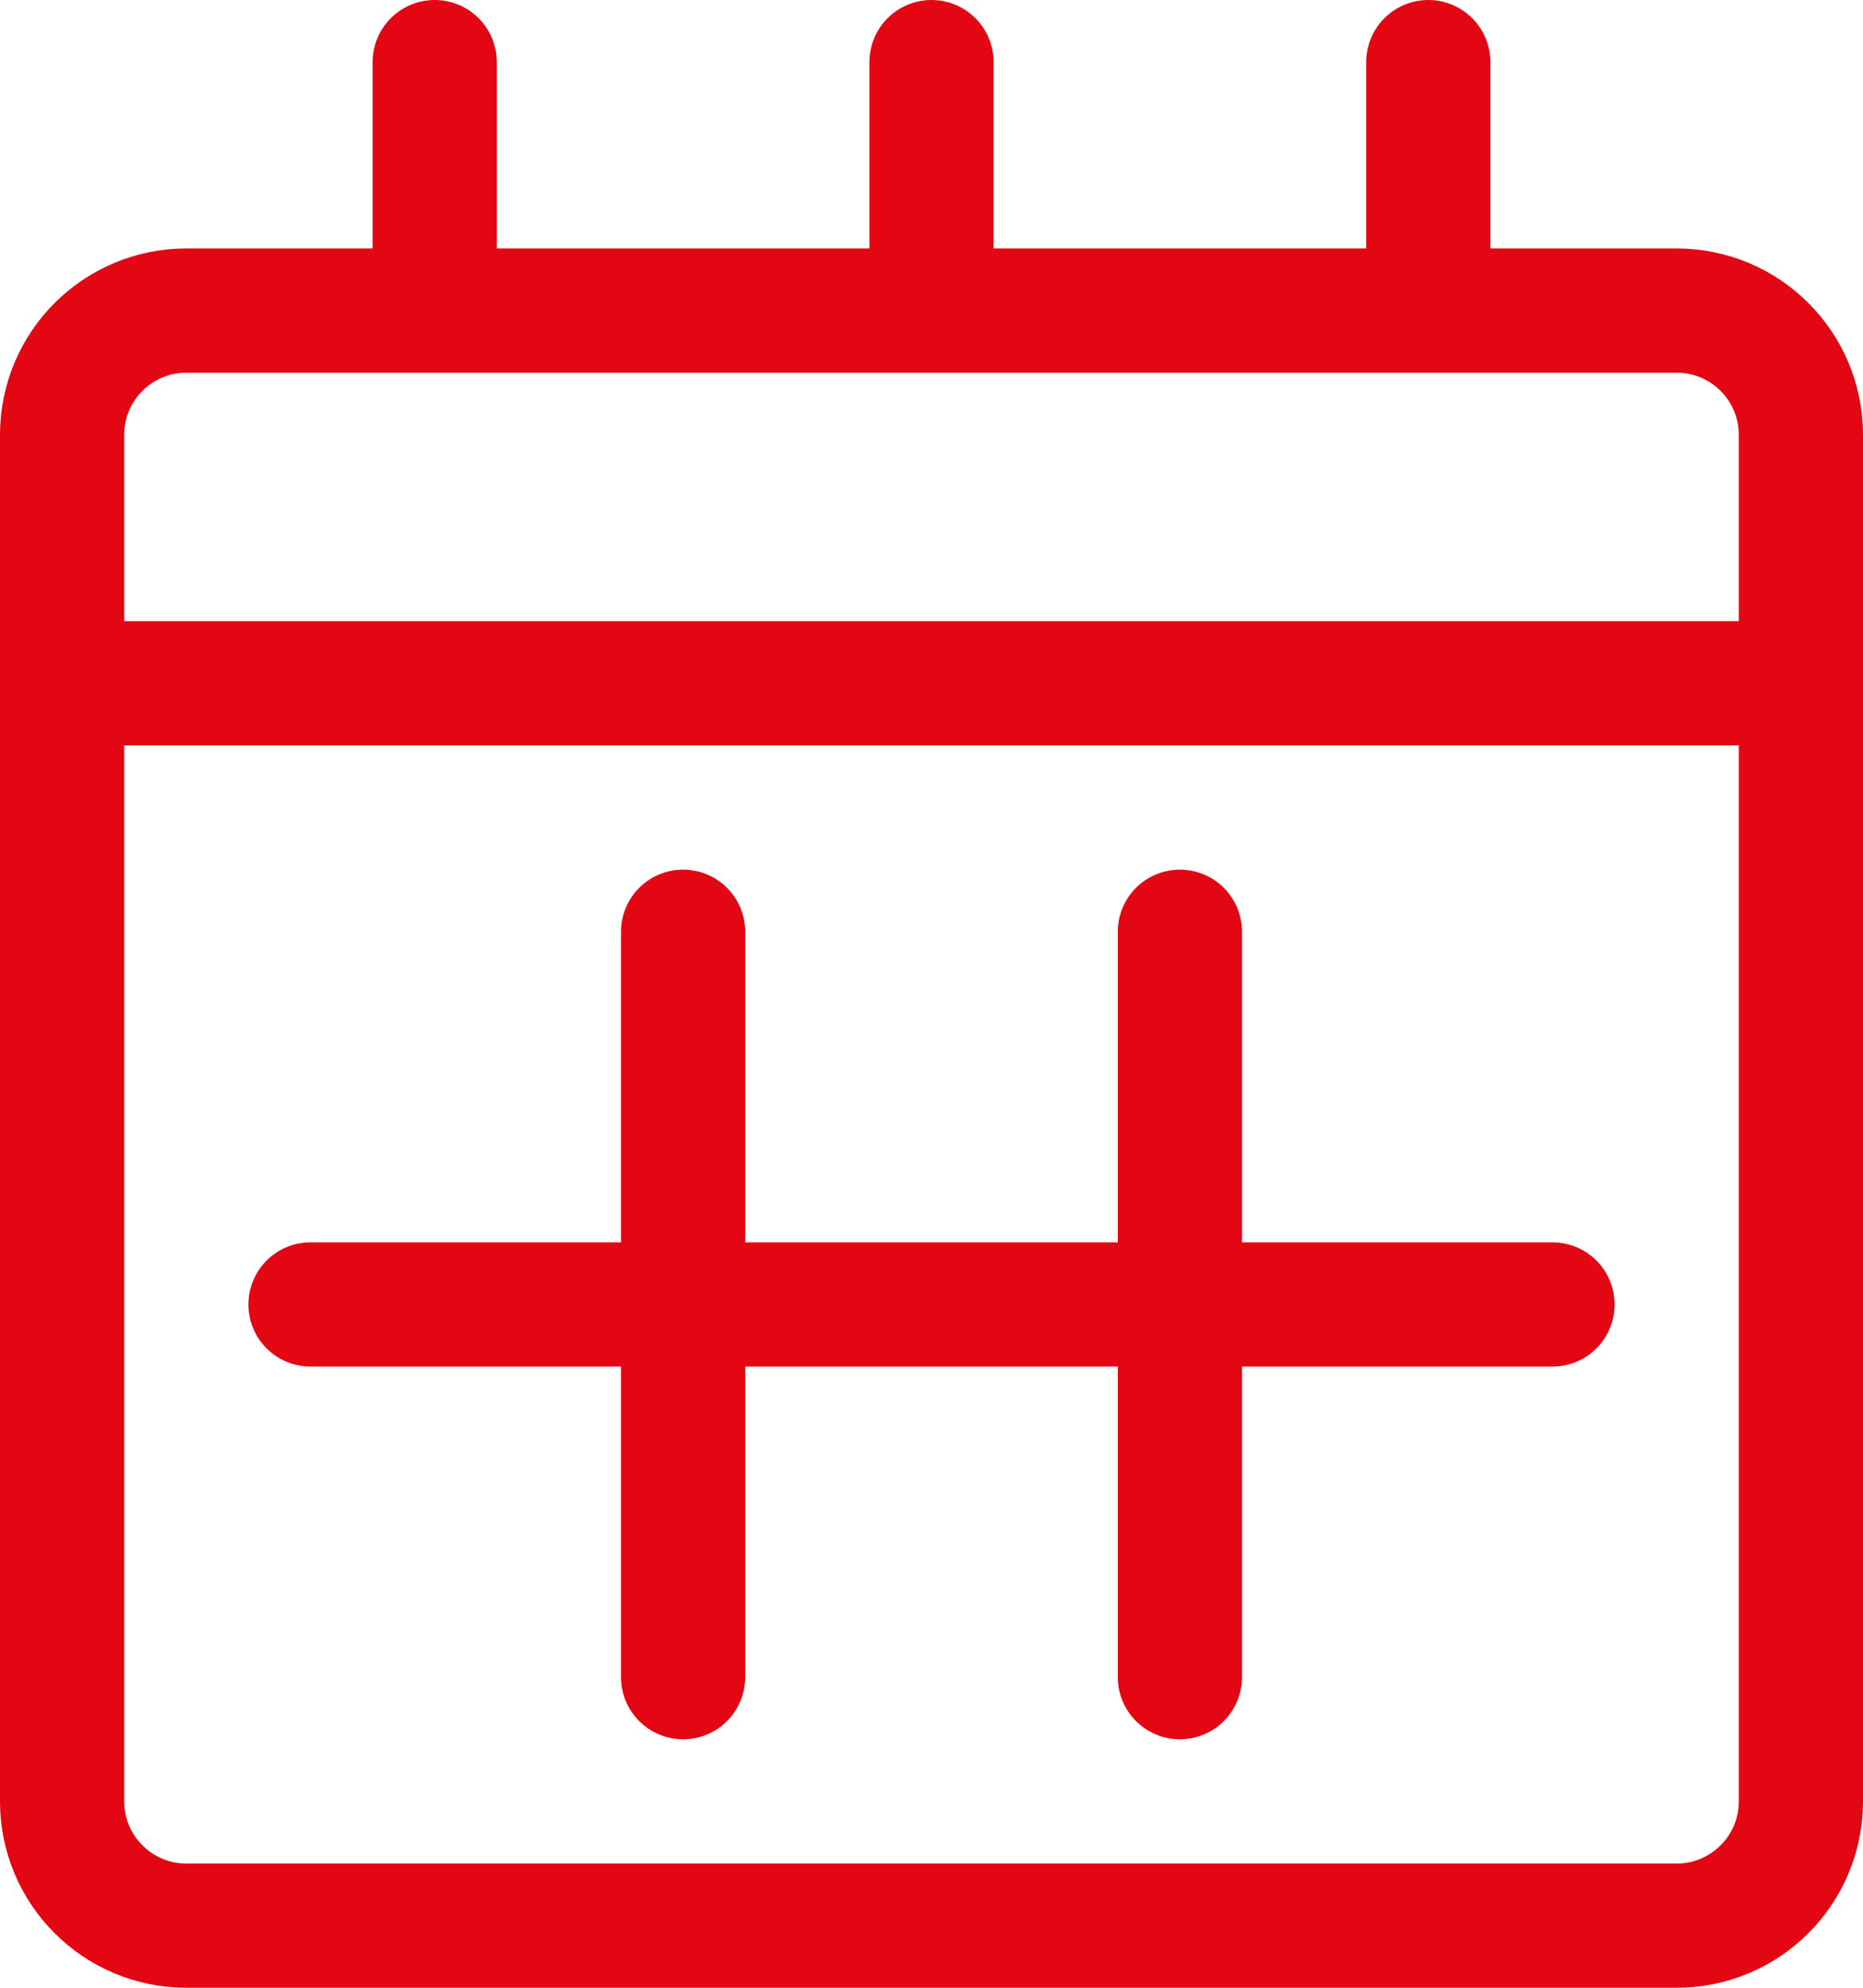 <svg width="15" height="16" viewBox="0 0 15 16" fill="none" xmlns="http://www.w3.org/2000/svg">
<path d="M0.5 5.5H14.5" stroke="#E30613" stroke-miterlimit="10" stroke-linecap="round" stroke-linejoin="round"/>
<path d="M13.5 2.5H1.5C0.948 2.5 0.5 2.948 0.5 3.5V14.5C0.5 15.052 0.948 15.5 1.5 15.5H13.5C14.052 15.5 14.5 15.052 14.5 14.5V3.5C14.5 2.948 14.052 2.5 13.5 2.5Z" stroke="#E30613" stroke-miterlimit="10" stroke-linecap="round" stroke-linejoin="round"/>
<path d="M3.5 0.5V2.5" stroke="#E30613" stroke-miterlimit="10" stroke-linecap="round" stroke-linejoin="round"/>
<path d="M11.5 0.5V2.5" stroke="#E30613" stroke-miterlimit="10" stroke-linecap="round" stroke-linejoin="round"/>
<path d="M7.5 0.5V2.5" stroke="#E30613" stroke-miterlimit="10" stroke-linecap="round" stroke-linejoin="round"/>
<path d="M5.5 7.5V13.5" stroke="#E30613" stroke-miterlimit="10" stroke-linecap="round" stroke-linejoin="round"/>
<path d="M9.5 7.5V13.5" stroke="#E30613" stroke-miterlimit="10" stroke-linecap="round" stroke-linejoin="round"/>
<path d="M2.5 10.5H12.5" stroke="#E30613" stroke-miterlimit="10" stroke-linecap="round" stroke-linejoin="round"/>
</svg>
